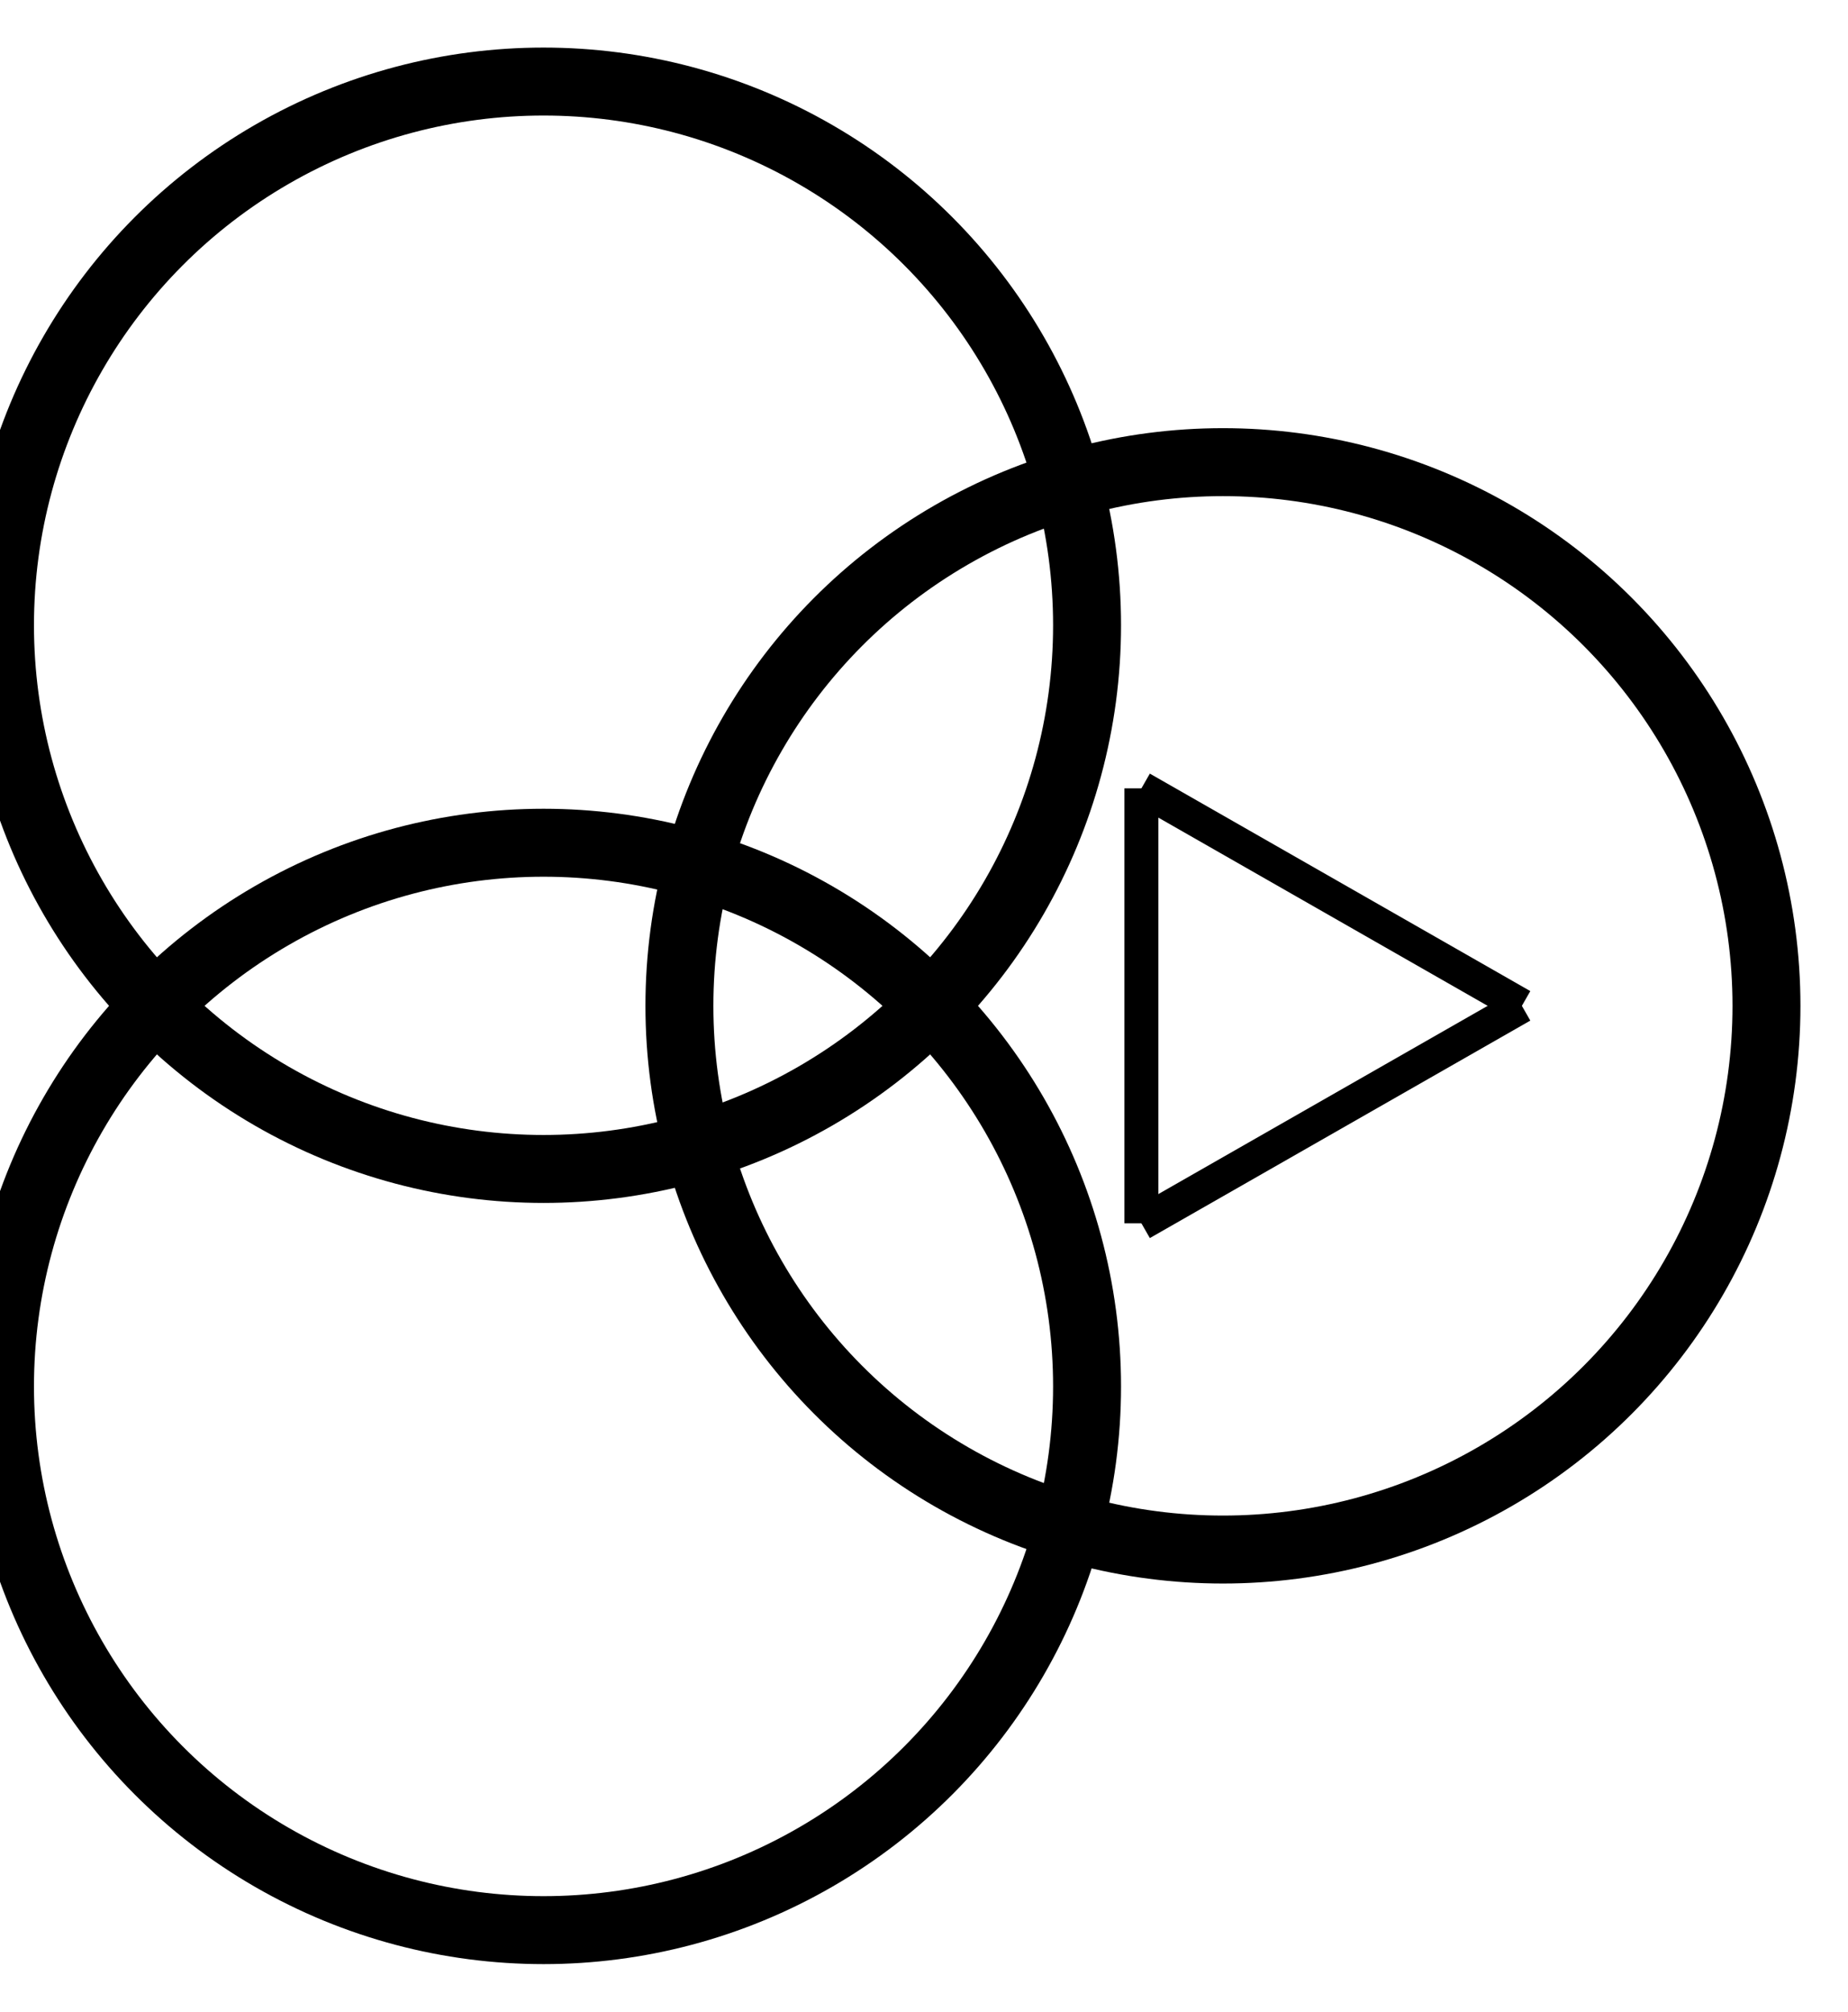<svg width="54.4" height="59.2" xmlns="http://www.w3.org/2000/svg" xmlns:svg="http://www.w3.org/2000/svg">
 <g>
  <title>Layer 1</title>
  <circle fill="rgba(255,255,255,0)" stroke="#000000" cx="16" cy="18.4" r="16" stroke-width="2" id="svg_2"/>
  <circle fill="rgba(255,255,255,0)" stroke="#000000" cx="16" cy="40.8" r="16" stroke-width="2" id="svg_16"/>
  <circle fill="rgba(255,255,255,0)" stroke="#000000" cx="36" cy="29.6" r="16" stroke-width="2" id="svg_21"/>
  <line fill="#000" stroke="#000000" x1="44.8" y1="29.6" x2="33.6" y2="23.2" id="svg_18"/>
  <line fill="#000" stroke="#000000" x1="33.6" y1="23.2" x2="33.6" y2="36" id="svg_19"/>
  <line fill="#000" stroke="#000000" x1="33.6" y1="36" x2="44.8" y2="29.6" id="svg_20"/>
 </g>
</svg>
